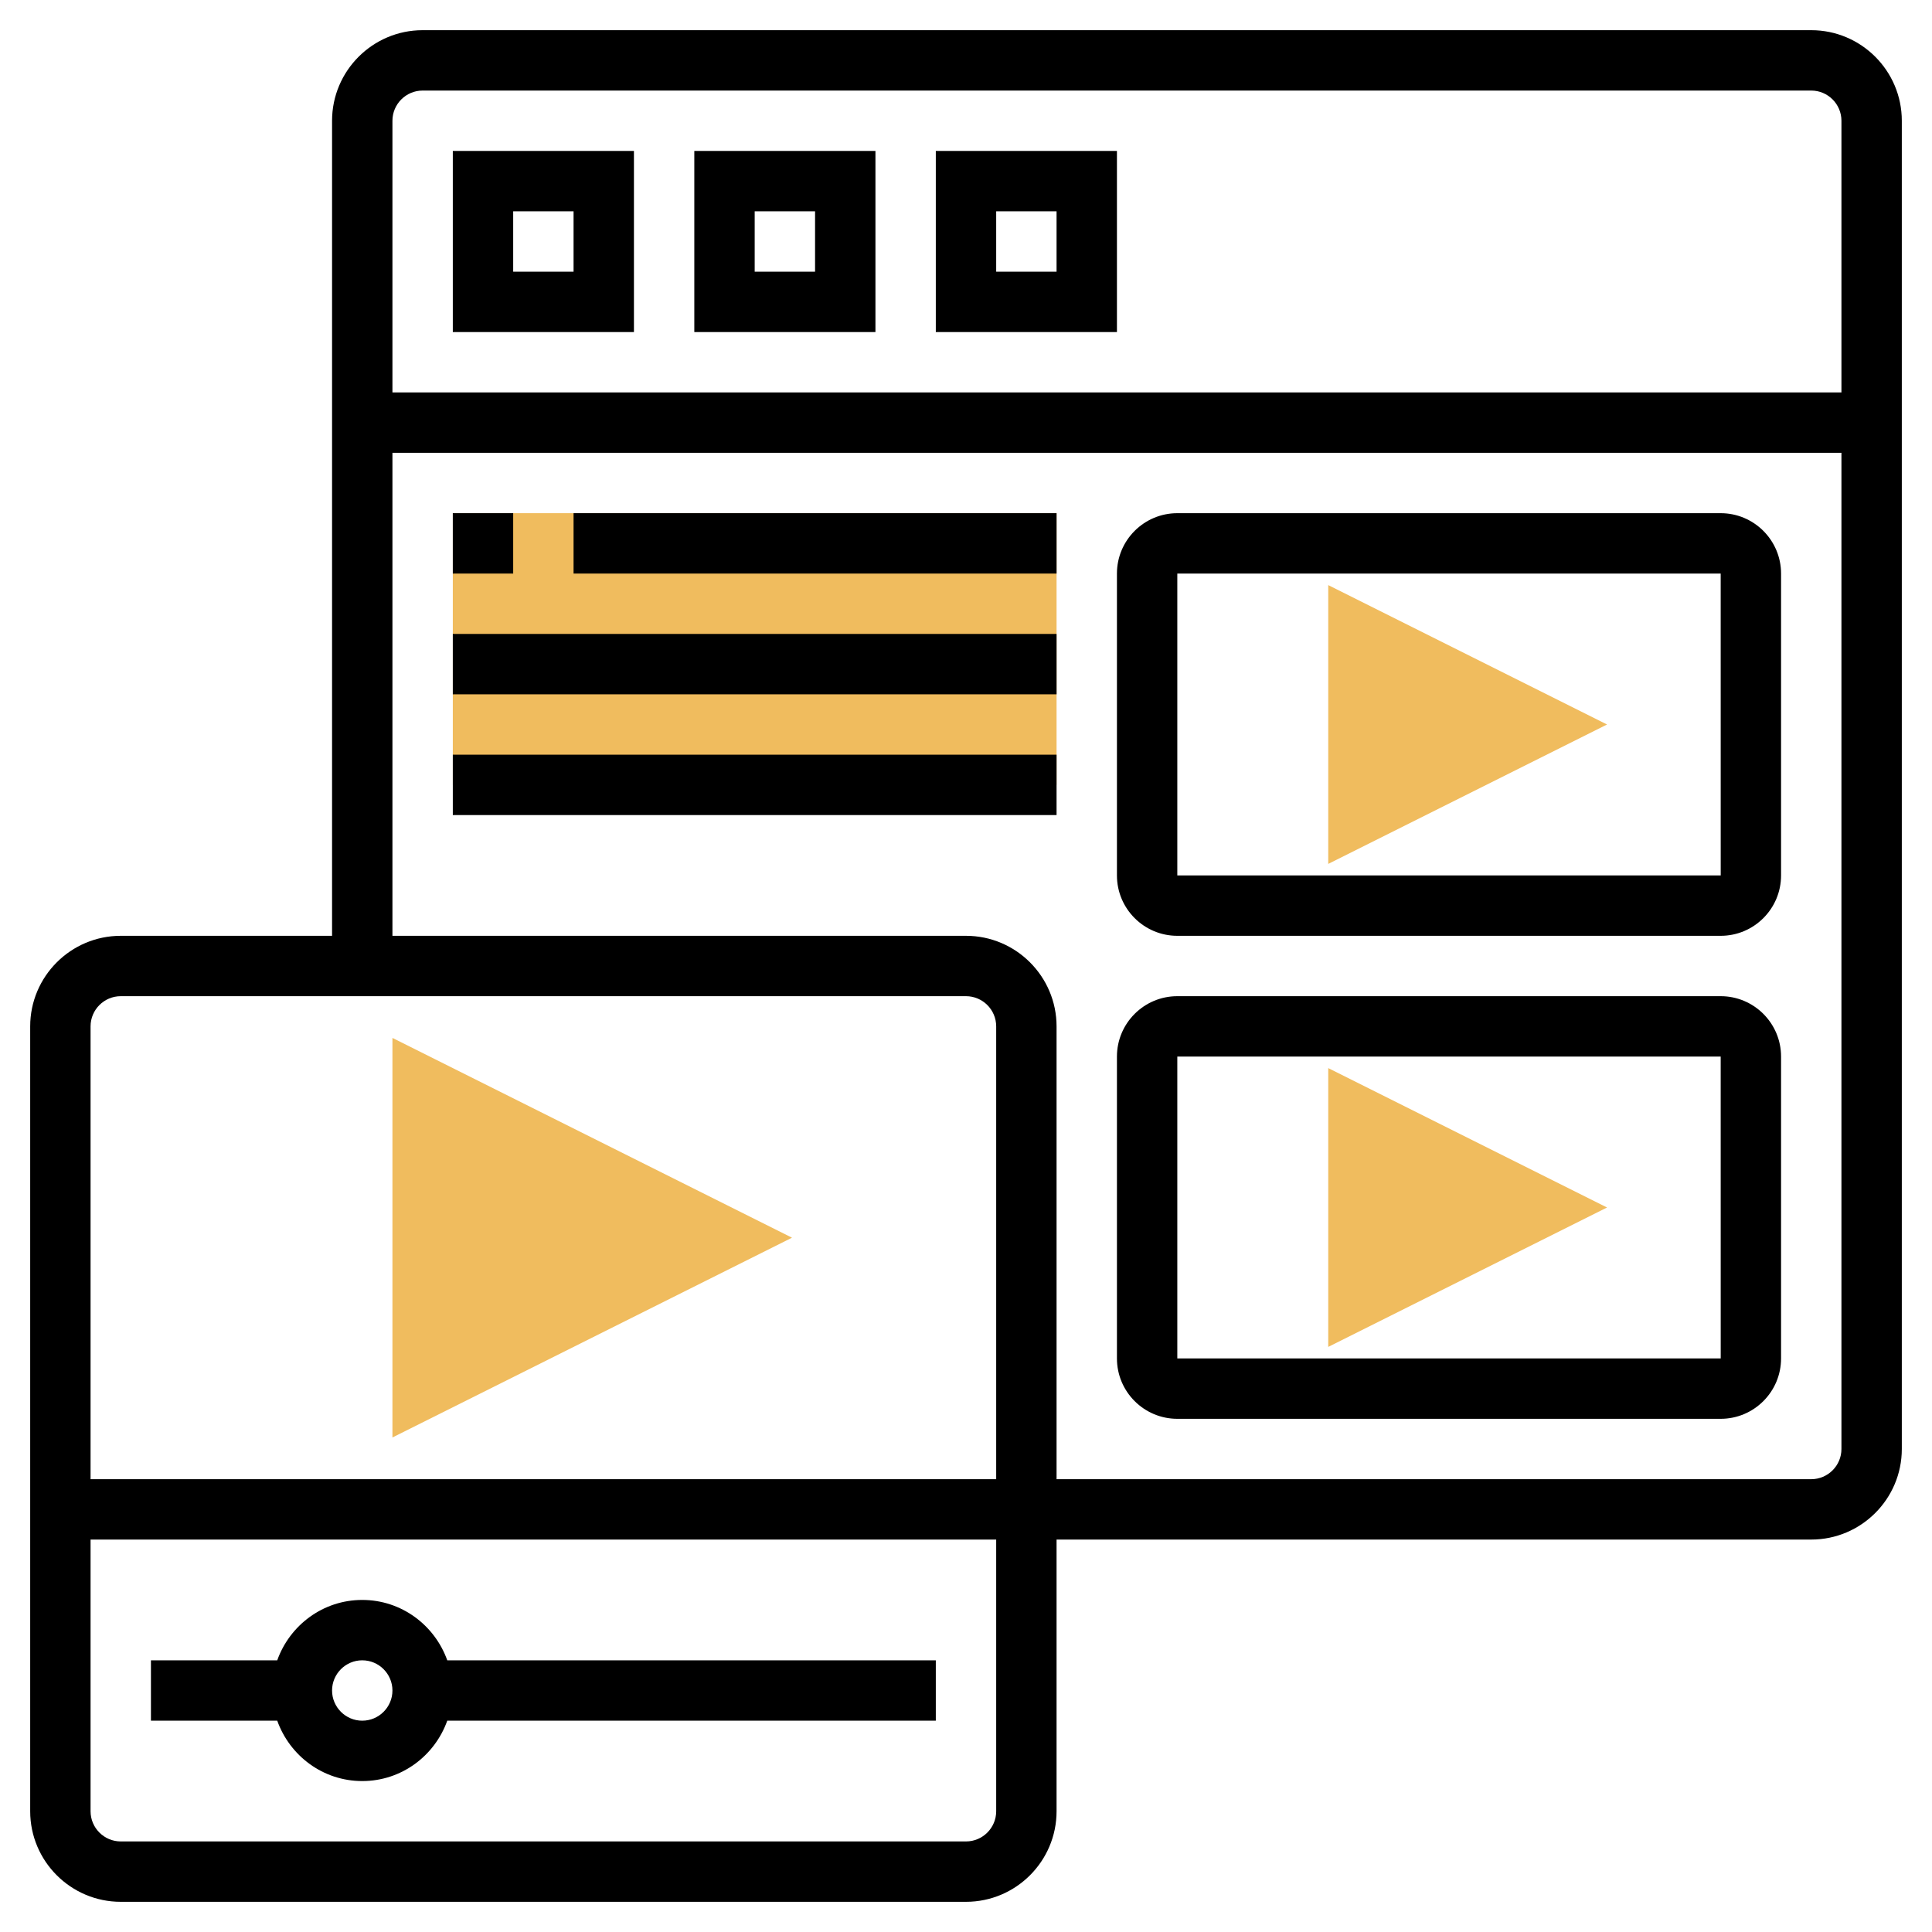 <svg id="Layer_5" enable-background="new 0 0 64 64" height="512" viewBox="0 0 64 64" width="512" xmlns="http://www.w3.org/2000/svg"><g><g><g><path d="m13 47.618v-13.236l13.236 6.618z" fill="#f0bc5e"/></g></g><g><g><path d="m44 44.618v-9.236l9.236 4.618z" fill="#f0bc5e"/></g></g><g><g><path d="m44 28.618v-9.236l9.236 4.618z" fill="#f0bc5e"/></g></g><g><path d="m15 17h20v9h-20z" fill="#f0bc5e"/></g><g><path d="m60 1h-46c-1.654 0-3 1.346-3 3v27h-7c-1.654 0-3 1.346-3 3v26c0 1.654 1.346 3 3 3h28c1.654 0 3-1.346 3-3v-9h25c1.654 0 3-1.346 3-3v-44c0-1.654-1.346-3-3-3zm-46 2h46c.551 0 1 .449 1 1v9h-48v-9c0-.551.449-1 1-1zm-10 30h28c.551 0 1 .449 1 1v15h-30v-15c0-.551.449-1 1-1zm28 28h-28c-.551 0-1-.449-1-1v-9h30v9c0 .551-.449 1-1 1zm28-12h-25v-15c0-1.654-1.346-3-3-3h-19v-16h48v33c0 .551-.449 1-1 1z"/><path d="m21 5h-6v6h6zm-2 4h-2v-2h2z"/><path d="m29 5h-6v6h6zm-2 4h-2v-2h2z"/><path d="m37 5h-6v6h6zm-2 4h-2v-2h2z"/><path d="m12 53c-1.302 0-2.402.839-2.816 2h-4.184v2h4.184c.414 1.161 1.514 2 2.816 2s2.402-.839 2.816-2h16.184v-2h-16.184c-.414-1.161-1.514-2-2.816-2zm0 4c-.551 0-1-.449-1-1s.449-1 1-1 1 .449 1 1-.449 1-1 1z"/><path d="m57 33h-18c-1.103 0-2 .897-2 2v10c0 1.103.897 2 2 2h18c1.103 0 2-.897 2-2v-10c0-1.103-.897-2-2-2zm-18 12v-10h18l.001 10z"/><path d="m57 17h-18c-1.103 0-2 .897-2 2v10c0 1.103.897 2 2 2h18c1.103 0 2-.897 2-2v-10c0-1.103-.897-2-2-2zm-18 12v-10h18l.001 10z"/><path d="m15 17h2v2h-2z"/><path d="m19 17h16v2h-16z"/><path d="m15 21h20v2h-20z"/><path d="m15 25h20v2h-20z"/></g></g></svg>
